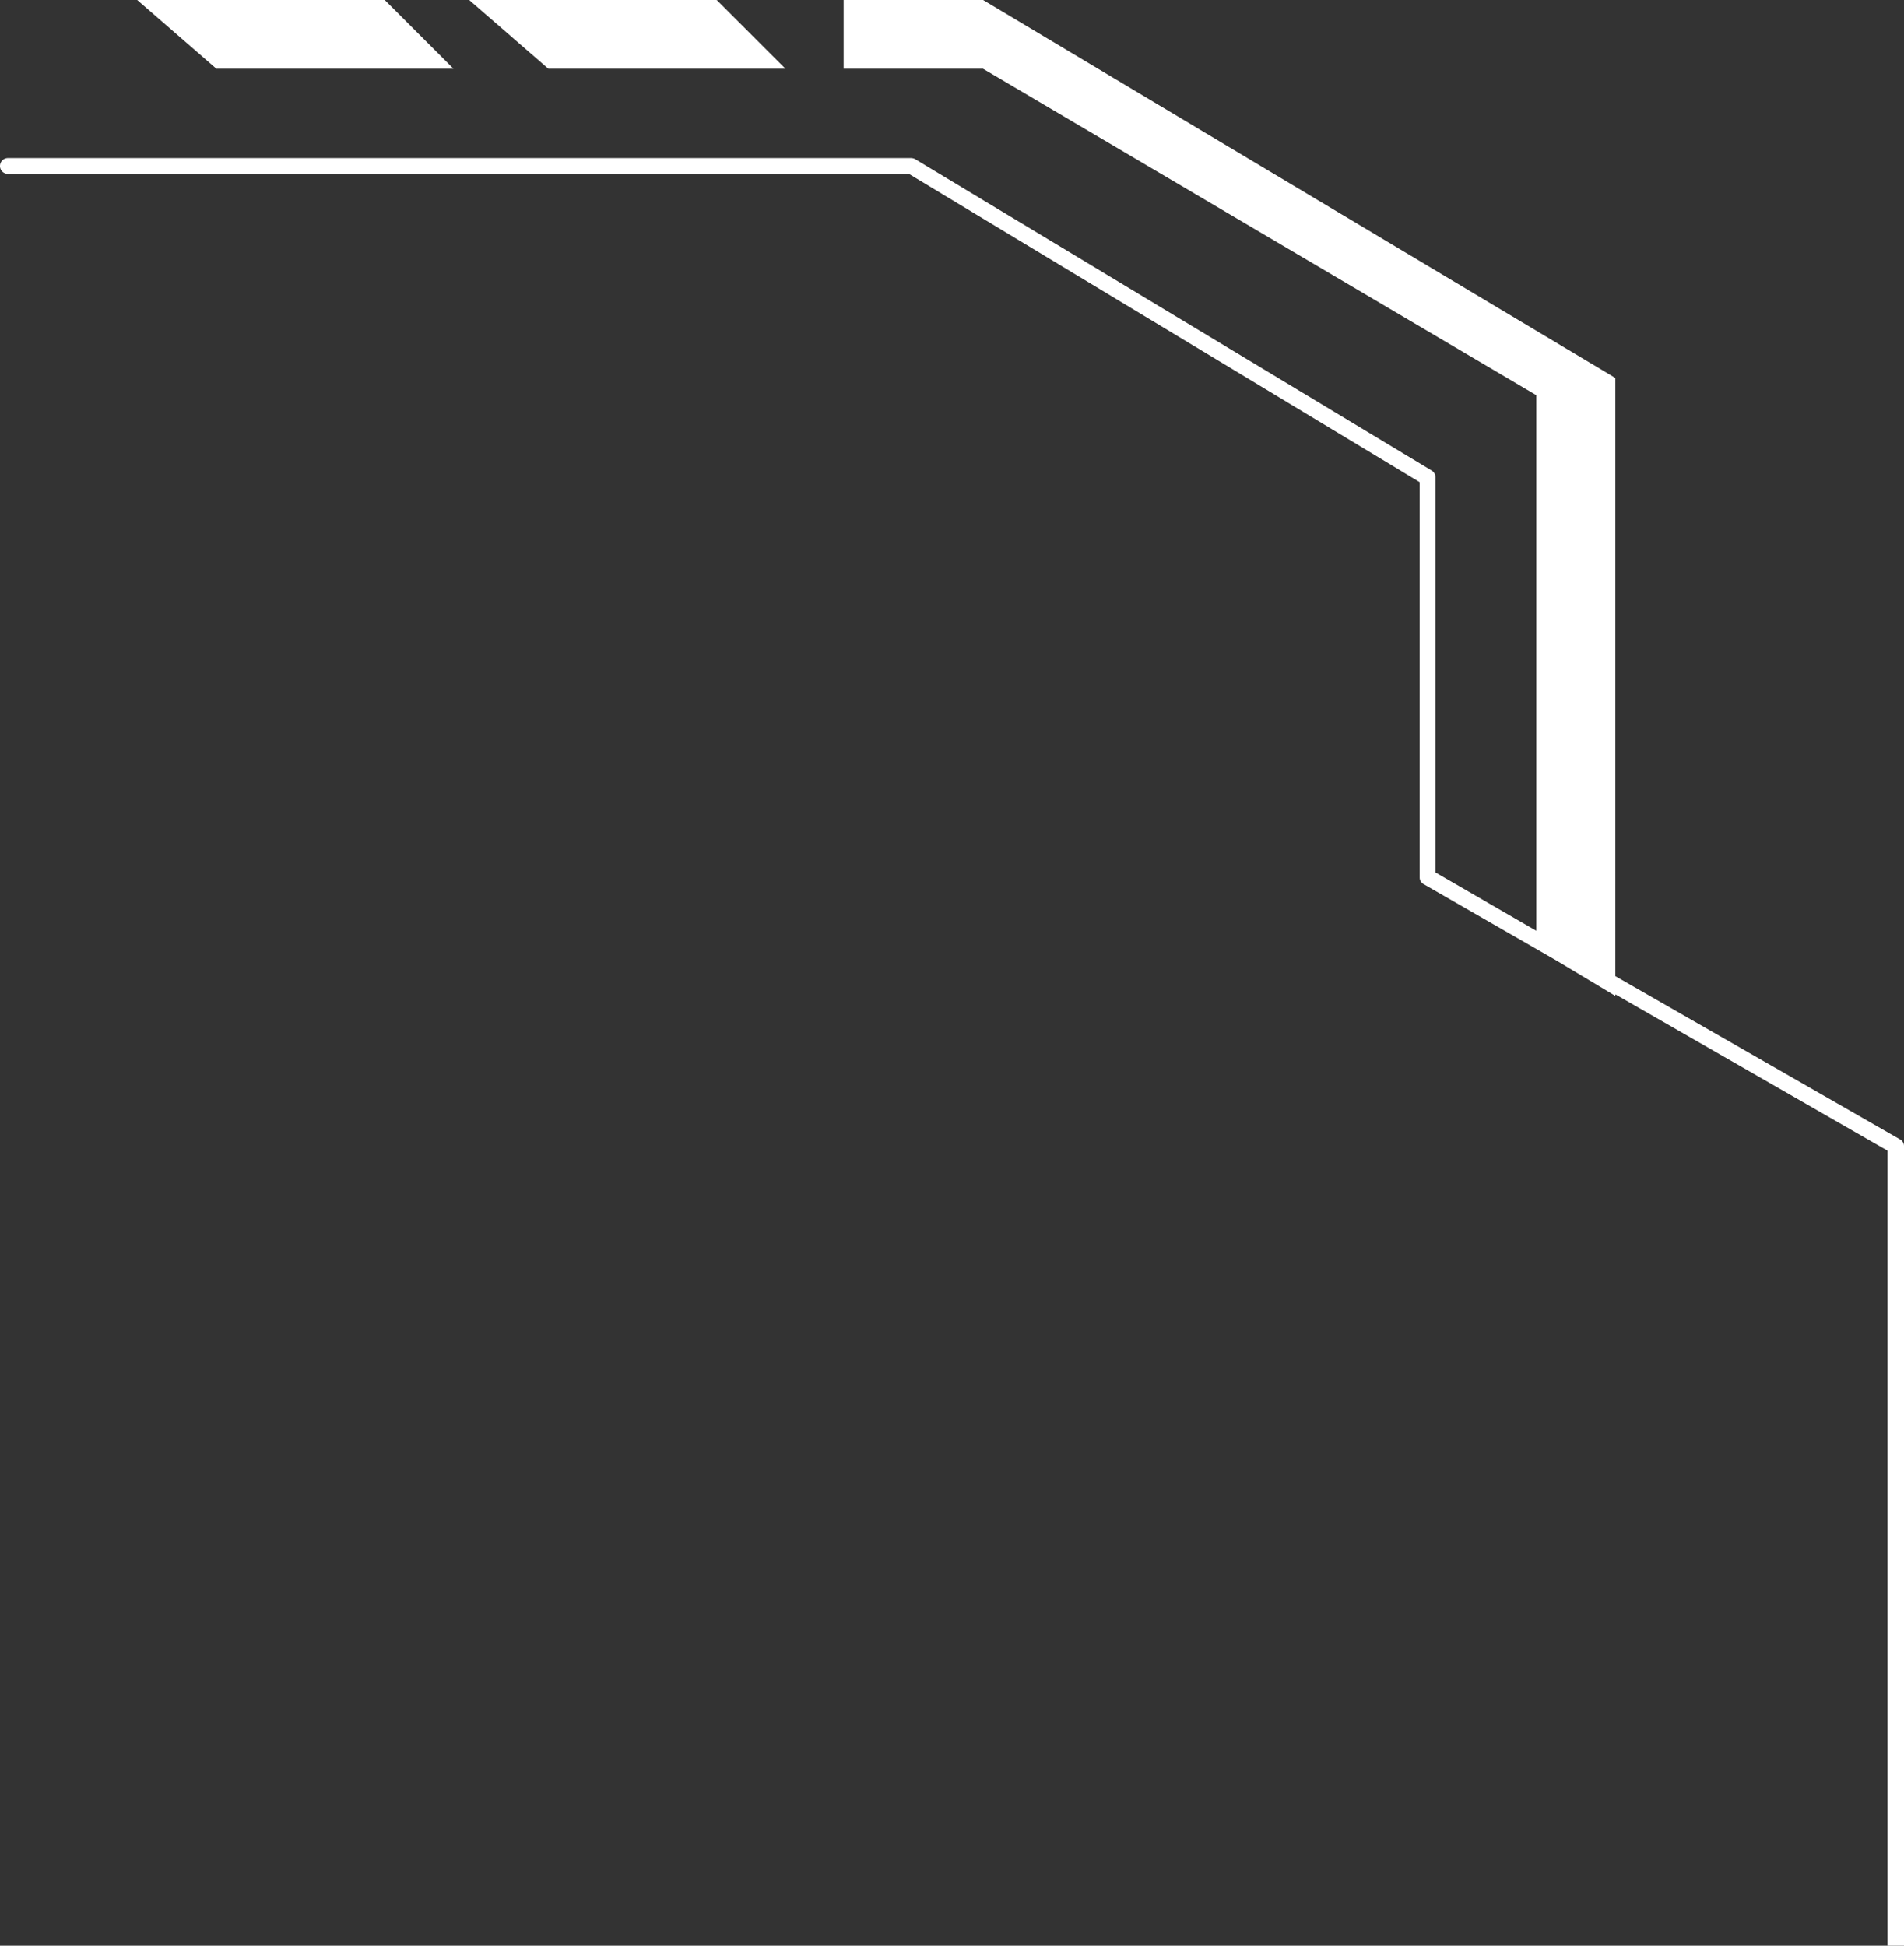 <svg id="Layer_1" data-name="Layer 1" xmlns="http://www.w3.org/2000/svg" viewBox="0 0 120.45 123.08"><rect x="0" y="0" width="120.45" height="123.08" fill="#333333" stroke="none"/><polygon points="34.69 4.35 49.69 4.35 45.34 0 29.68 0 34.69 4.35" style="fill:#fff"/><polygon points="13.69 4.35 28.69 4.35 24.34 0 8.68 0 13.69 4.35" style="fill:#fff"/><path d="M120.45,123.08V72.5a.48.48,0,0,0-.26-.43l-18-10.32V23.91L62.19,0H53.37V4.35h8.82L97.19,25V58.88l-6.38-3.69v-25a.5.5,0,0,0-.25-.43L57.9,10.07a.59.59,0,0,0-.26-.07H.5a.5.5,0,0,0,0,1h57L89.81,30.5v25a.48.48,0,0,0,.25.43l8.33,4.79,3.8,2.28v-.1l17.22,9.89v50.29Z" style="fill:#fff"/></svg>